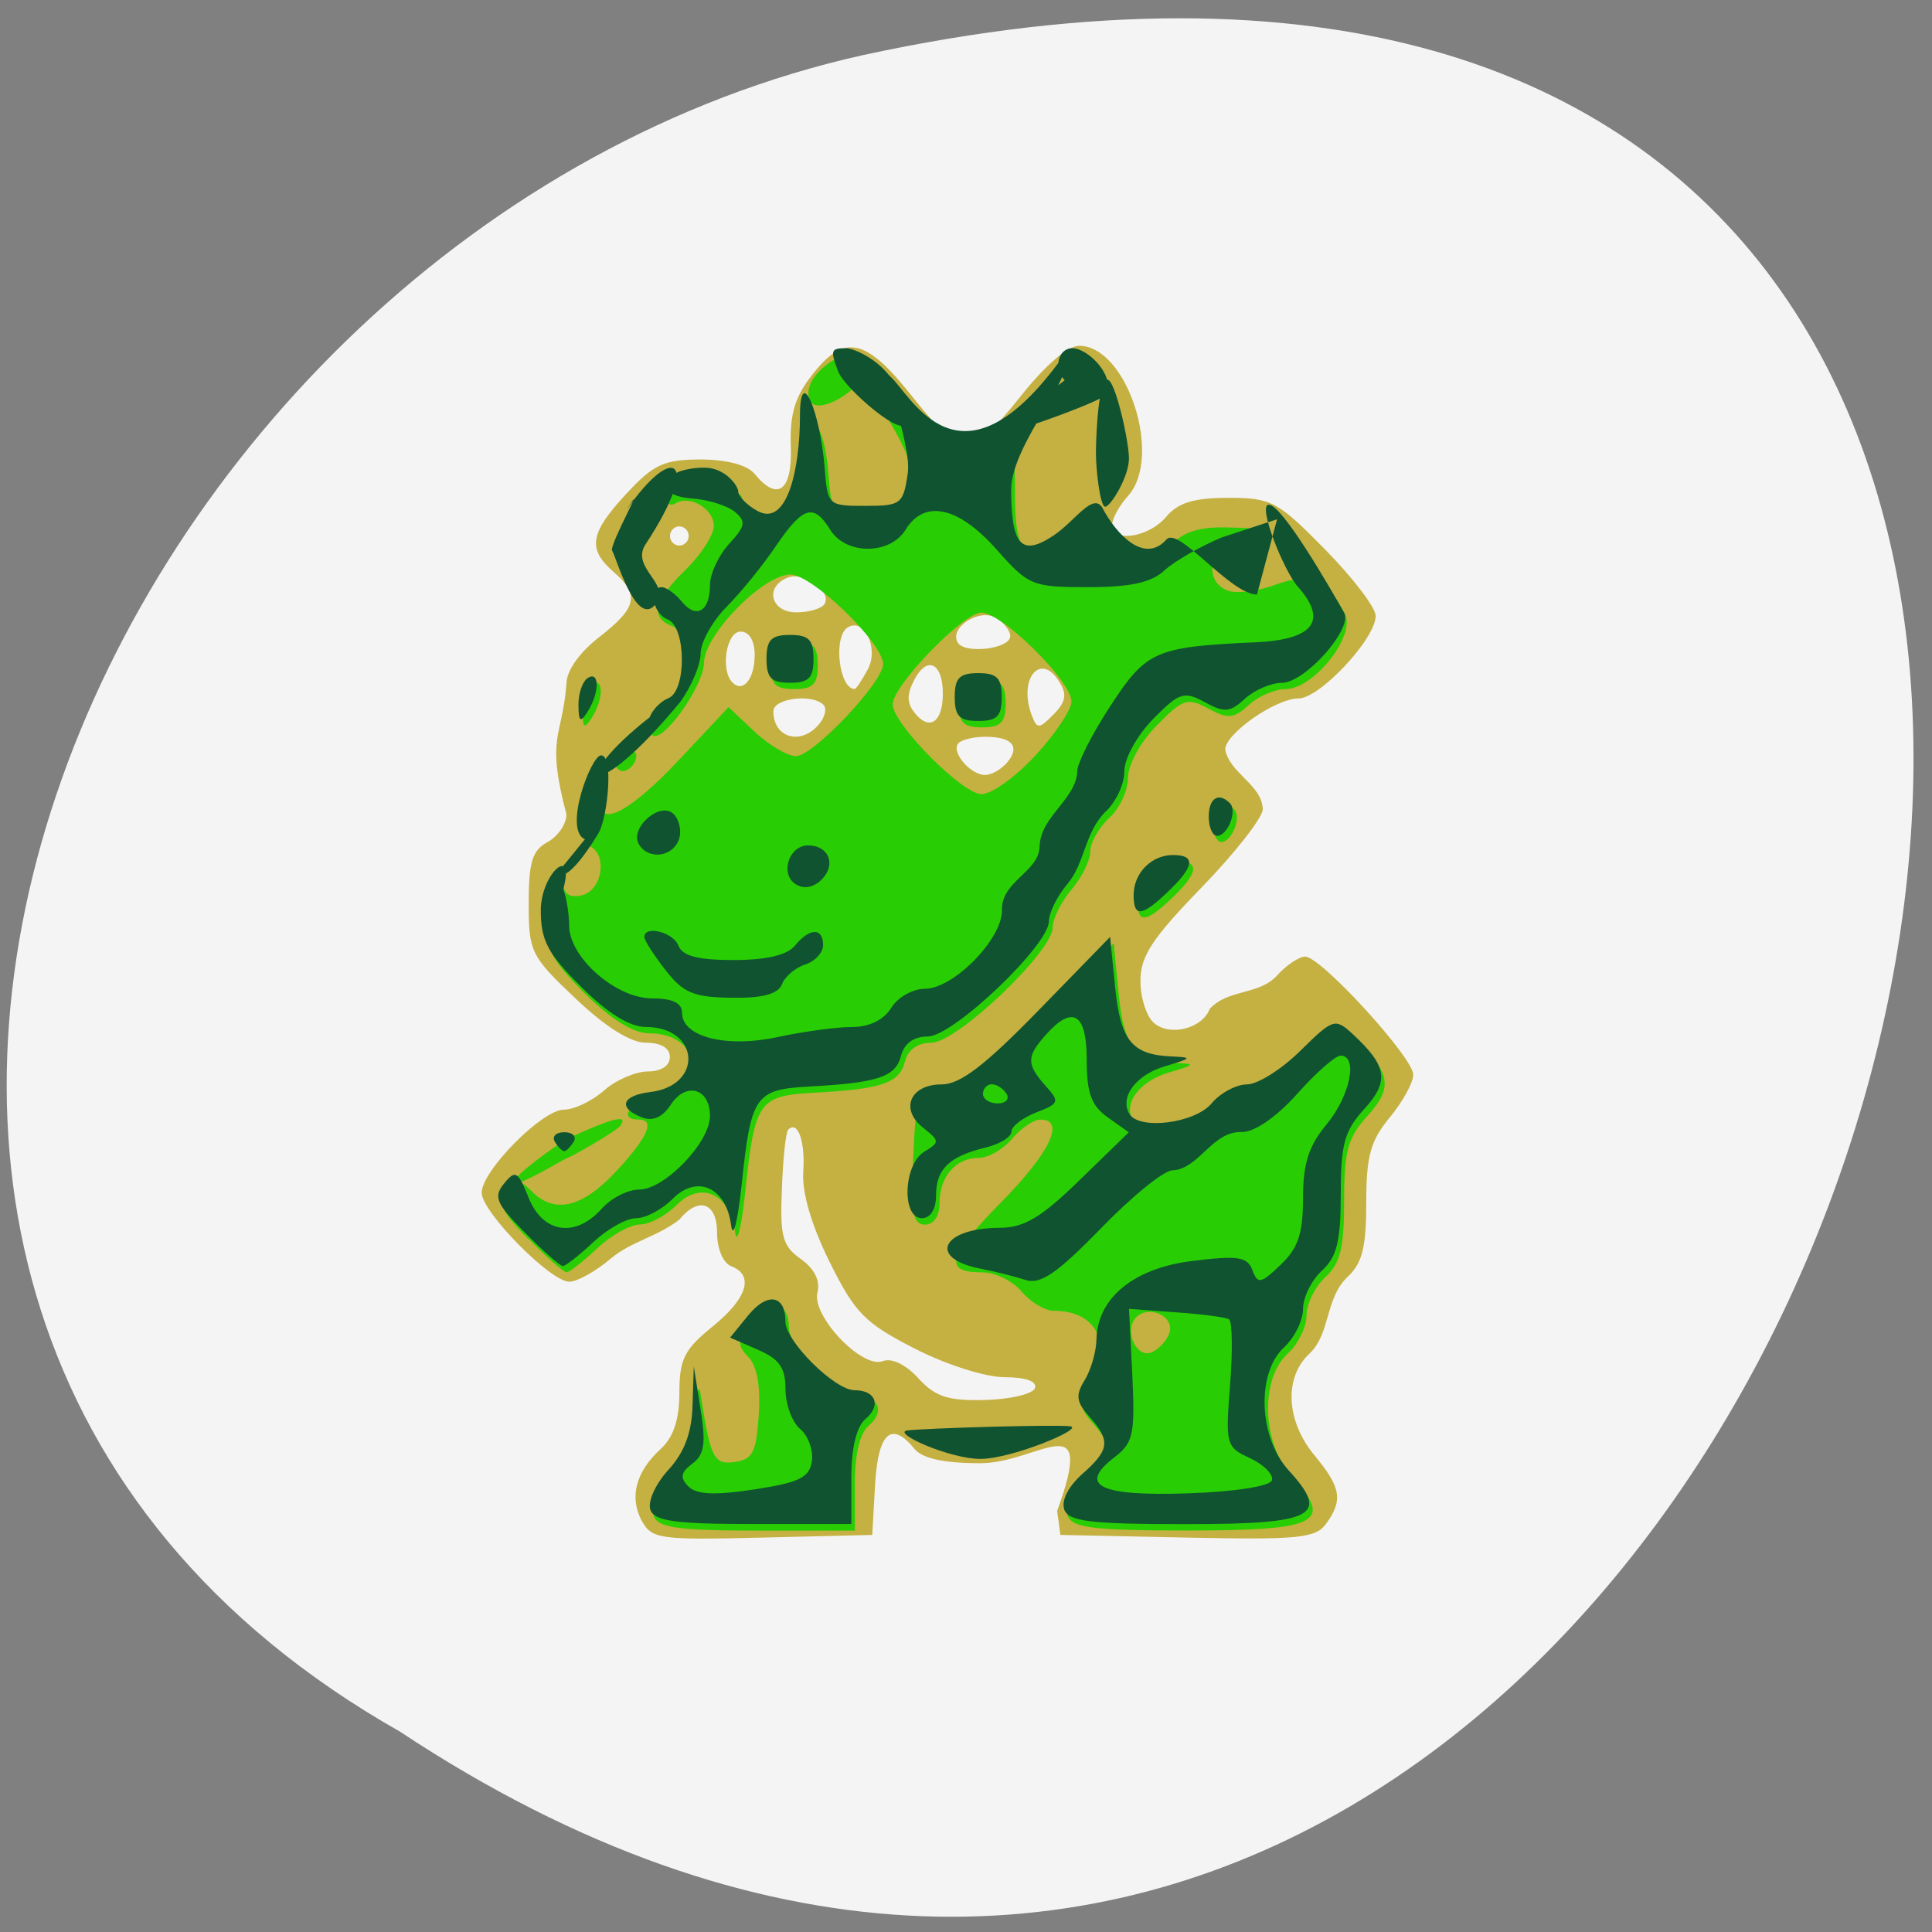 <svg xmlns="http://www.w3.org/2000/svg" viewBox="0 0 48 48"><rect x="0" y="0" width="48" height="48" fill="#808080" stroke="none"/><path d="m 9.934 43.02 c 35.613 23.574 57.55 -51.605 11.512 -41.652 c -19.03 4.242 -30.578 30.84 -11.512 41.652" fill="#f4f4f4"/><path d="m 15.941 37.781 c -0.309 -0.594 -0.145 -1.215 0.477 -1.785 c 0.316 -0.293 0.461 -0.73 0.461 -1.398 c 0 -0.824 0.121 -1.07 0.82 -1.637 c 0.867 -0.699 1.047 -1.281 0.465 -1.504 c -0.199 -0.078 -0.348 -0.434 -0.348 -0.824 c 0 -0.758 -0.457 -0.918 -0.938 -0.332 c -0.535 0.418 -1.203 0.551 -1.68 0.949 c -0.383 0.328 -0.855 0.594 -1.055 0.594 c -0.465 0 -2.176 -1.734 -2.176 -2.211 c 0 -0.543 1.504 -2.063 2.039 -2.063 c 0.254 0 0.707 -0.215 1 -0.477 c 0.297 -0.262 0.789 -0.473 1.09 -0.473 c 0.332 0 0.547 -0.141 0.547 -0.359 c 0 -0.223 -0.223 -0.355 -0.594 -0.355 c -0.383 0 -1 -0.387 -1.754 -1.102 c -1.109 -1.051 -1.16 -1.156 -1.16 -2.363 c 0 -1.023 0.09 -1.316 0.469 -1.52 c 0.258 -0.141 0.469 -0.449 0.469 -0.688 c -0.516 -1.953 -0.102 -1.902 0 -3.242 c 0 -0.324 0.316 -0.773 0.816 -1.164 c 0.938 -0.727 1.01 -1.051 0.352 -1.621 c -0.652 -0.57 -0.586 -0.961 0.32 -1.938 c 0.676 -0.73 0.934 -0.852 1.844 -0.852 c 0.648 0 1.164 0.137 1.344 0.359 c 0.574 0.699 0.941 0.418 0.898 -0.691 c -0.027 -0.785 0.102 -1.223 0.527 -1.766 c 0.813 -1.047 1.34 -0.93 2.516 0.566 c 0.563 0.711 1.156 1.297 1.32 1.297 c 0.164 0 0.754 -0.586 1.316 -1.297 c 0.625 -0.793 1.199 -1.293 1.488 -1.293 c 1.184 0.004 2.082 2.75 1.215 3.727 c -0.219 0.242 -0.398 0.566 -0.398 0.723 c 0 0.449 0.906 0.316 1.34 -0.199 c 0.301 -0.355 0.691 -0.473 1.543 -0.473 c 1.07 0 1.223 0.078 2.402 1.277 c 0.695 0.707 1.262 1.449 1.262 1.656 c 0 0.566 -1.387 2.051 -1.918 2.051 c -0.566 0 -1.82 0.875 -1.82 1.27 c 0.117 0.598 0.91 0.871 0.934 1.48 c 0 0.207 -0.684 1.082 -1.52 1.945 c -1.234 1.27 -1.52 1.711 -1.52 2.324 c 0 0.418 0.152 0.891 0.34 1.047 c 0.402 0.34 1.199 0.133 1.383 -0.355 c 0.461 -0.5 1.211 -0.332 1.668 -0.824 c 0.23 -0.258 0.547 -0.473 0.703 -0.473 c 0.391 0 2.684 2.508 2.684 2.934 c 0 0.195 -0.262 0.672 -0.582 1.059 c -0.48 0.582 -0.586 0.957 -0.586 2.121 c 0 1.109 -0.098 1.504 -0.465 1.844 c -0.563 0.539 -0.418 1.398 -0.938 1.898 c -0.645 0.59 -0.594 1.68 0.117 2.535 c 0.66 0.797 0.715 1.113 0.289 1.699 c -0.258 0.359 -0.684 0.402 -3.445 0.344 l -3.156 -0.066 l -0.082 -0.594 c 0.988 -2.707 -0.469 -1.188 -1.906 -1.188 c -0.91 0 -1.438 -0.117 -1.637 -0.355 c -0.574 -0.707 -0.906 -0.406 -0.98 0.891 l -0.07 1.246 l -2.734 0.066 c -2.563 0.063 -2.75 0.035 -2.996 -0.426 m 9.773 -3.289 c 0.055 -0.168 -0.234 -0.27 -0.758 -0.27 c -0.473 0 -1.457 -0.313 -2.238 -0.715 c -1.23 -0.629 -1.477 -0.879 -2.105 -2.145 c -0.453 -0.918 -0.691 -1.719 -0.656 -2.246 c 0.051 -0.758 -0.137 -1.285 -0.375 -1.043 c -0.059 0.059 -0.129 0.719 -0.156 1.473 c -0.051 1.188 0.016 1.418 0.473 1.742 c 0.34 0.242 0.484 0.539 0.41 0.828 c -0.148 0.582 1.109 1.906 1.625 1.707 c 0.219 -0.086 0.574 0.086 0.883 0.426 c 0.422 0.461 0.734 0.563 1.664 0.539 c 0.629 -0.016 1.184 -0.152 1.234 -0.297 m -0.684 -15.551 c 0.32 -0.391 0.113 -0.629 -0.555 -0.629 c -0.277 0 -0.574 0.07 -0.66 0.156 c -0.203 0.207 0.285 0.793 0.66 0.793 c 0.16 0 0.41 -0.145 0.555 -0.32 m -4.676 -0.949 c 0.145 -0.176 0.191 -0.387 0.105 -0.473 c -0.281 -0.285 -1.246 -0.164 -1.246 0.16 c 0 0.668 0.695 0.859 1.141 0.313 m 3.07 -0.75 c 0 -0.766 -0.387 -0.957 -0.707 -0.348 c -0.195 0.371 -0.191 0.582 0.016 0.836 c 0.363 0.445 0.691 0.219 0.691 -0.488 m 2.891 -0.301 c -0.465 -0.75 -1.023 -0.07 -0.684 0.832 c 0.133 0.352 0.18 0.352 0.543 -0.016 c 0.309 -0.313 0.34 -0.5 0.141 -0.816 m -7.566 -0.664 c 0 -0.355 -0.137 -0.578 -0.352 -0.578 c -0.352 0 -0.504 0.953 -0.203 1.262 c 0.266 0.27 0.555 -0.086 0.555 -0.684 m 2.813 0.355 c 0.277 -0.523 -0.094 -1.293 -0.504 -1.035 c -0.363 0.227 -0.215 1.527 0.176 1.527 c 0.035 0 0.184 -0.223 0.328 -0.492 m 3.535 -0.805 c 0.016 -0.129 -0.137 -0.336 -0.336 -0.461 c -0.414 -0.266 -1.195 0.23 -0.965 0.609 c 0.176 0.285 1.27 0.156 1.301 -0.148 m -4.613 -0.813 c 0.191 -0.316 -0.508 -0.816 -0.914 -0.656 c -0.582 0.227 -0.422 0.863 0.215 0.863 c 0.313 0 0.629 -0.094 0.699 -0.207 m -3.375 -1.691 c 0 -0.129 -0.105 -0.238 -0.234 -0.238 c -0.125 0 -0.23 0.109 -0.23 0.238 c 0 0.133 0.105 0.238 0.23 0.238 c 0.129 0 0.234 -0.105 0.234 -0.238" fill="#c5b042"/><path d="m 16.246 37.672 c -0.074 -0.195 0.121 -0.633 0.441 -0.984 c 0.398 -0.438 0.586 -0.93 0.609 -1.605 c 0.02 -0.59 0.066 -0.738 0.121 -0.379 c 0.238 1.535 0.32 1.695 0.848 1.617 c 0.438 -0.063 0.527 -0.246 0.586 -1.172 c 0.047 -0.715 -0.043 -1.219 -0.262 -1.438 c -0.285 -0.293 -0.273 -0.41 0.102 -0.879 c 0.457 -0.578 0.91 -0.496 0.91 0.164 c 0 0.488 1.223 1.707 1.719 1.707 c 0.523 0 0.664 0.375 0.266 0.715 c -0.223 0.184 -0.348 0.715 -0.348 1.449 v 1.16 h -2.43 c -1.938 0 -2.457 -0.07 -2.563 -0.355 m 10.281 -0.008 c -0.082 -0.215 0.098 -0.566 0.445 -0.875 c 0.684 -0.602 0.711 -0.828 0.18 -1.43 c -0.324 -0.363 -0.348 -0.531 -0.117 -0.906 c 0.633 -1.027 0.246 -1.887 -0.855 -1.887 c -0.219 0 -0.574 -0.215 -0.797 -0.477 c -0.219 -0.262 -0.656 -0.477 -0.973 -0.477 c -0.977 0 -0.879 -0.375 0.453 -1.73 c 1.23 -1.25 1.621 -2.066 0.984 -2.066 c -0.164 0 -0.477 0.211 -0.699 0.473 c -0.219 0.262 -0.59 0.477 -0.82 0.477 c -0.578 0 -0.984 0.461 -0.984 1.117 c 0 0.332 -0.141 0.543 -0.363 0.543 c -0.297 0 -0.348 -0.281 -0.293 -1.602 c 0.07 -1.578 0.078 -1.605 0.762 -1.684 c 0.492 -0.055 1.188 -0.59 2.453 -1.891 l 1.766 -1.813 l 0.125 1.254 c 0.129 1.324 0.418 1.676 1.395 1.719 c 0.531 0.02 0.516 0.043 -0.152 0.238 c -0.727 0.215 -1.141 0.77 -0.887 1.188 c 0.246 0.406 1.621 0.234 2.035 -0.258 c 0.223 -0.262 0.617 -0.477 0.883 -0.477 c 0.266 0 0.863 -0.375 1.328 -0.832 c 0.809 -0.801 0.859 -0.816 1.293 -0.418 c 0.863 0.793 0.922 1.176 0.293 1.867 c -0.492 0.539 -0.586 0.871 -0.586 2.113 c 0 1.172 -0.094 1.559 -0.469 1.902 c -0.254 0.234 -0.465 0.664 -0.465 0.949 c 0 0.285 -0.211 0.715 -0.469 0.949 c -0.695 0.641 -0.637 2.238 0.109 3.059 c 1.039 1.137 0.652 1.336 -2.563 1.336 c -2.359 0 -2.898 -0.063 -3.01 -0.363 m 2.52 -4.531 c 0.156 -0.414 -0.492 -0.73 -0.82 -0.402 c -0.309 0.316 -0.008 1.02 0.379 0.871 c 0.172 -0.07 0.371 -0.281 0.441 -0.469 m -15.926 -2.352 c -0.668 -0.684 -0.77 -0.898 -0.539 -1.184 c 0.25 -0.301 0.328 -0.301 0.629 0.004 c 0.563 0.57 1.258 0.406 2.094 -0.496 c 0.797 -0.859 0.984 -1.289 0.555 -1.289 c -0.523 0 -0.188 -0.449 0.387 -0.52 c 1.328 -0.164 1.227 -1.621 -0.113 -1.621 c -0.398 0 -0.953 -0.344 -1.609 -0.996 c -0.832 -0.832 -1 -1.156 -1 -1.902 c 0 -0.832 0.316 -1.234 0.508 -0.648 c 0.047 0.137 0.266 0.18 0.488 0.094 c 0.438 -0.172 0.551 -0.938 0.172 -1.176 c -0.305 -0.191 -0.305 -1.309 0 -1.309 c 0.129 0 0.234 0.109 0.234 0.238 c 0 0.578 0.785 0.137 1.93 -1.082 l 1.242 -1.324 l 0.645 0.609 c 0.359 0.336 0.82 0.609 1.031 0.609 c 0.426 0 2.164 -1.836 2.164 -2.285 c 0 -0.523 -1.758 -2.227 -2.301 -2.227 c -0.676 0 -2.137 1.492 -2.148 2.188 c -0.008 0.594 -1.051 2.043 -1.289 1.797 c -0.082 -0.082 0.07 -0.34 0.34 -0.574 c 0.586 -0.512 0.68 -1.926 0.141 -2.137 c -0.535 -0.207 -0.426 -0.637 0.348 -1.391 c 0.387 -0.375 0.703 -0.867 0.703 -1.09 c 0 -0.43 -0.602 -0.781 -0.957 -0.559 c -0.117 0.07 -0.211 0.02 -0.211 -0.121 c 0 -0.137 0.418 -0.25 0.934 -0.25 c 0.516 0 0.934 0.102 0.934 0.23 c 0 0.125 0.219 0.348 0.484 0.488 c 0.738 0.402 1.152 -0.098 1.152 -1.391 c 0 -1.32 0.402 -1.07 0.512 0.316 c 0.074 0.938 0.086 0.949 1.01 0.949 c 0.887 0 0.945 -0.043 1.055 -0.813 c 0.105 -0.723 -1.223 -2.395 -0.938 -2.043 c 0.41 0.508 2.535 2.133 3.082 1.629 c 0.406 -0.375 0.426 -0.34 0.426 0.82 c 0 1.391 0.258 1.668 1.055 1.141 c 0.531 -0.355 0.582 -0.348 0.816 0.098 c 0.328 0.621 1.434 0.621 1.988 0 c 0.297 -0.336 0.703 -0.473 1.379 -0.457 c 0.918 0.02 0.934 0.027 0.316 0.258 c -0.723 0.266 -0.883 1.07 -0.266 1.313 c 0.211 0.078 0.742 0.016 1.184 -0.148 c 0.859 -0.316 1.27 -0.145 1.723 0.719 c 0.285 0.539 -0.77 1.875 -1.477 1.875 c -0.266 0 -0.68 0.18 -0.914 0.398 c -0.367 0.336 -0.516 0.348 -1 0.086 c -0.516 -0.281 -0.633 -0.246 -1.281 0.418 c -0.406 0.41 -0.715 0.977 -0.715 1.301 c 0 0.316 -0.211 0.77 -0.469 1 c -0.258 0.238 -0.469 0.613 -0.469 0.832 c 0 0.223 -0.211 0.648 -0.469 0.949 c -0.254 0.301 -0.465 0.723 -0.465 0.938 c 0 0.598 -2.379 2.863 -3.01 2.863 c -0.344 0 -0.586 0.172 -0.664 0.477 c -0.137 0.527 -0.566 0.676 -2.262 0.766 c -1.367 0.074 -1.465 0.215 -1.699 2.438 c -0.098 0.926 -0.211 1.371 -0.258 1.01 c -0.125 -0.941 -0.848 -1.27 -1.453 -0.656 c -0.262 0.262 -0.668 0.48 -0.906 0.48 c -0.238 0 -0.719 0.266 -1.063 0.594 c -0.348 0.324 -0.691 0.594 -0.762 0.594 c -0.07 0 -0.496 -0.375 -0.949 -0.836 m 12.602 -12.01 c 0.492 -0.531 0.891 -1.133 0.891 -1.332 c 0 -0.508 -1.723 -2.211 -2.238 -2.211 c -0.449 0 -2.203 1.813 -2.203 2.281 c 0 0.48 1.73 2.23 2.207 2.23 c 0.25 0 0.855 -0.434 1.344 -0.969 m -1.914 -1.285 c 0 -0.477 0.117 -0.594 0.586 -0.594 c 0.465 0 0.582 0.117 0.582 0.594 c 0 0.473 -0.117 0.594 -0.582 0.594 c -0.469 0 -0.586 -0.121 -0.586 -0.594 m -11.05 11.906 c -0.082 -0.129 1.164 -1.012 1.352 -1.102 c 1.531 -0.711 1.383 -0.453 1.301 -0.32 c -0.078 0.129 -1.25 0.797 -1.301 0.797 c -0.051 0 -1.273 0.758 -1.352 0.625 m 15.496 -6.992 c 0 -0.547 0.445 -0.996 0.984 -0.996 c 0.566 0 0.527 0.289 -0.121 0.91 c -0.66 0.625 -0.863 0.648 -0.863 0.086 m 1.871 -1.945 c 0 -0.465 0.25 -0.621 0.531 -0.336 c 0.188 0.191 -0.059 0.809 -0.32 0.809 c -0.117 0 -0.211 -0.211 -0.211 -0.473 m -14.82 -1.391 c -0.082 -0.133 -0.035 -0.313 0.105 -0.398 c 0.805 -0.203 0.16 0.816 -0.105 0.398 m -0.84 -1.387 c 0 -0.285 0.102 -0.586 0.23 -0.668 c 0.297 -0.188 0.297 0.363 0 0.832 c -0.184 0.289 -0.227 0.258 -0.23 -0.164 m 4.672 -1.141 c 0 -0.477 0.117 -0.594 0.586 -0.594 c 0.469 0 0.586 0.117 0.586 0.594 c 0 0.473 -0.117 0.594 -0.586 0.594 c -0.469 0 -0.586 -0.121 -0.586 -0.594 m -3.832 -2.695 c -0.082 -0.133 0.574 -1.332 0.715 -1.418 c 0.359 -0.227 -0.121 0.488 -0.422 0.793 c -0.168 0.172 -0.195 0.785 -0.293 0.625 m 12.02 -2.398 c 0 -0.387 0.105 -0.766 0.234 -0.848 c 0.137 -0.086 0.234 0.199 0.234 0.699 c 0 0.465 -0.105 0.848 -0.234 0.848 c -0.129 0 -0.234 -0.316 -0.234 -0.699 m -7.219 -1.496 c -0.199 -0.527 0.629 -1.133 1.023 -1.133 c 0.191 0 0.352 0.156 0.352 0.344 c 0 0.504 -1.211 1.227 -1.375 0.789 m 6.445 -0.336 c -0.289 -0.293 -0.168 -0.797 0.191 -0.797 c 0.387 0 0.438 0.207 0.152 0.66 c -0.102 0.164 -0.258 0.227 -0.348 0.137" fill="#28ce03"/><path d="m 16.16 37.512 c -0.074 -0.199 0.121 -0.637 0.441 -0.988 c 0.402 -0.438 0.586 -0.926 0.605 -1.605 l 0.031 -0.973 l 0.168 1.066 c 0.137 0.848 0.094 1.129 -0.203 1.352 c -0.289 0.215 -0.313 0.348 -0.102 0.563 c 0.199 0.207 0.656 0.227 1.637 0.078 c 1.125 -0.172 1.375 -0.297 1.434 -0.703 c 0.039 -0.273 -0.094 -0.637 -0.293 -0.801 c -0.199 -0.168 -0.363 -0.613 -0.363 -0.988 c 0 -0.531 -0.152 -0.75 -0.688 -0.98 l -0.688 -0.301 l 0.449 -0.551 c 0.477 -0.586 0.926 -0.512 0.926 0.152 c 0 0.492 1.227 1.707 1.719 1.707 c 0.527 0 0.668 0.379 0.27 0.715 c -0.223 0.188 -0.352 0.715 -0.352 1.453 v 1.156 h -2.43 c -1.934 0 -2.457 -0.07 -2.563 -0.352 m 10.285 -0.012 c -0.082 -0.215 0.098 -0.566 0.441 -0.875 c 0.684 -0.602 0.715 -0.828 0.18 -1.43 c -0.324 -0.363 -0.348 -0.531 -0.117 -0.902 c 0.156 -0.254 0.285 -0.703 0.293 -0.996 c 0.016 -1.043 0.918 -1.789 2.383 -1.969 c 1.133 -0.141 1.367 -0.105 1.492 0.227 c 0.133 0.355 0.211 0.34 0.703 -0.133 c 0.434 -0.41 0.555 -0.777 0.555 -1.656 c 0 -0.855 0.141 -1.297 0.586 -1.832 c 0.586 -0.707 0.789 -1.707 0.348 -1.707 c -0.129 0 -0.613 0.426 -1.078 0.949 c -0.504 0.566 -1.055 0.949 -1.367 0.949 c -0.746 -0.035 -1.07 0.926 -1.738 0.953 c -0.207 0 -1 0.645 -1.77 1.438 c -1.09 1.121 -1.504 1.402 -1.871 1.285 c -0.262 -0.086 -0.766 -0.211 -1.121 -0.281 c -1.324 -0.254 -0.969 -1.01 0.48 -1.016 c 0.602 0 1.035 -0.262 1.984 -1.188 l 1.219 -1.184 l -0.523 -0.371 c -0.41 -0.293 -0.523 -0.605 -0.523 -1.43 c 0 -1.16 -0.348 -1.371 -1.016 -0.621 c -0.484 0.543 -0.484 0.727 -0.008 1.266 c 0.359 0.398 0.344 0.441 -0.234 0.664 c -0.336 0.133 -0.613 0.344 -0.613 0.477 c 0 0.133 -0.289 0.309 -0.645 0.395 c -0.902 0.219 -1.227 0.535 -1.227 1.188 c 0 0.344 -0.137 0.566 -0.352 0.566 c -0.508 0 -0.461 -1.336 0.059 -1.652 c 0.387 -0.234 0.387 -0.266 -0.027 -0.594 c -0.586 -0.461 -0.324 -1.078 0.457 -1.078 c 0.461 0 1.07 -0.465 2.402 -1.832 l 1.785 -1.832 l 0.125 1.25 c 0.133 1.324 0.418 1.676 1.395 1.719 c 0.531 0.023 0.52 0.043 -0.148 0.242 c -0.727 0.211 -1.145 0.77 -0.891 1.188 c 0.25 0.406 1.625 0.23 2.039 -0.262 c 0.219 -0.262 0.617 -0.473 0.879 -0.473 c 0.266 0 0.863 -0.375 1.328 -0.836 c 0.813 -0.801 0.863 -0.816 1.297 -0.418 c 0.859 0.793 0.922 1.176 0.289 1.867 c -0.492 0.543 -0.582 0.871 -0.582 2.113 c 0 1.172 -0.098 1.563 -0.469 1.902 c -0.258 0.238 -0.469 0.664 -0.469 0.953 c 0 0.285 -0.211 0.711 -0.469 0.949 c -0.691 0.637 -0.637 2.234 0.109 3.055 c 1.039 1.137 0.656 1.34 -2.563 1.34 c -2.359 0 -2.898 -0.066 -3.01 -0.363 m 5.16 -0.727 c 0.043 -0.141 -0.199 -0.387 -0.539 -0.547 c -0.602 -0.277 -0.617 -0.336 -0.5 -1.824 c 0.066 -0.844 0.055 -1.578 -0.027 -1.629 c -0.082 -0.051 -0.676 -0.129 -1.316 -0.172 l -1.168 -0.086 l 0.082 1.645 c 0.07 1.477 0.023 1.684 -0.445 2.043 c -0.914 0.703 -0.371 0.969 1.82 0.895 c 1.172 -0.039 2.043 -0.176 2.094 -0.324 m -6.594 -9.602 c -0.082 -0.129 -0.242 -0.238 -0.363 -0.238 c -0.121 0 -0.223 0.109 -0.223 0.238 c 0 0.133 0.164 0.238 0.367 0.238 c 0.199 0 0.297 -0.105 0.219 -0.238 m -2.461 8.363 c 0.422 -0.055 3.695 -0.152 4.047 -0.102 c 0.352 0.055 -1.465 0.813 -2.238 0.809 c -0.77 0 -2.227 -0.656 -1.809 -0.707 m -9.512 -4.922 c -0.711 -0.719 -0.781 -0.883 -0.508 -1.215 c 0.277 -0.344 0.344 -0.305 0.609 0.359 c 0.355 0.883 1.164 1 1.816 0.266 c 0.234 -0.262 0.652 -0.473 0.93 -0.473 c 0.633 0 1.758 -1.172 1.758 -1.828 c 0 -0.688 -0.594 -0.859 -0.973 -0.281 c -0.207 0.316 -0.449 0.422 -0.719 0.316 c -0.602 -0.234 -0.5 -0.543 0.207 -0.629 c 1.332 -0.16 1.23 -1.617 -0.113 -1.617 c -0.395 0 -0.949 -0.344 -1.605 -1 c -0.832 -0.828 -1 -1.152 -1 -1.898 c 0 -0.918 0.863 -1.66 0.559 -0.527 c 0.078 0.207 0.145 0.617 0.145 0.906 c 0 0.789 1.16 1.809 2.059 1.809 c 0.512 0 0.746 0.113 0.746 0.359 c 0 0.602 1.109 0.879 2.391 0.598 c 0.625 -0.133 1.449 -0.246 1.828 -0.246 c 0.434 0 0.793 -0.176 0.98 -0.477 c 0.16 -0.262 0.535 -0.473 0.836 -0.473 c 0.707 0 1.914 -1.227 1.914 -1.945 c -0.031 -0.723 0.914 -0.953 0.934 -1.582 c 0.016 -0.758 0.91 -1.172 0.938 -1.887 c 0 -0.195 0.371 -0.926 0.824 -1.617 c 0.891 -1.367 1.113 -1.465 3.613 -1.578 c 1.438 -0.066 1.793 -0.539 1.039 -1.383 c -0.34 -0.383 -1.01 -2.035 -0.719 -2.035 c 0.332 0 1.523 2.066 1.871 2.684 c 0.223 0.398 -0.973 1.742 -1.547 1.742 c -0.27 0 -0.68 0.18 -0.918 0.395 c -0.367 0.34 -0.512 0.352 -0.996 0.086 c -0.52 -0.281 -0.633 -0.242 -1.285 0.418 c -0.402 0.414 -0.715 0.98 -0.715 1.305 c 0 0.316 -0.211 0.766 -0.469 1 c -0.516 0.516 -0.512 1.273 -0.934 1.781 c -0.258 0.301 -0.469 0.723 -0.469 0.934 c 0 0.602 -2.379 2.867 -3.01 2.867 c -0.348 0 -0.586 0.172 -0.664 0.477 c -0.137 0.527 -0.566 0.672 -2.266 0.766 c -1.363 0.074 -1.461 0.215 -1.695 2.438 c -0.098 0.926 -0.215 1.371 -0.262 1.01 c -0.121 -0.941 -0.848 -1.27 -1.453 -0.656 c -0.258 0.262 -0.668 0.48 -0.906 0.48 c -0.238 0 -0.715 0.266 -1.063 0.594 c -0.348 0.324 -0.688 0.594 -0.758 0.594 c -0.07 0 -0.5 -0.379 -0.949 -0.836 m 0.75 -2.25 c -0.078 -0.133 0.027 -0.238 0.234 -0.238 c 0.207 0 0.313 0.105 0.234 0.238 c -0.082 0.129 -0.188 0.234 -0.234 0.234 c -0.051 0 -0.156 -0.105 -0.234 -0.234 m 2.746 -4.27 c -0.289 -0.371 -0.523 -0.738 -0.523 -0.816 c 0 -0.305 0.723 -0.121 0.848 0.215 c 0.098 0.254 0.488 0.355 1.367 0.355 c 0.813 0 1.332 -0.121 1.523 -0.355 c 0.367 -0.449 0.703 -0.457 0.703 -0.016 c 0 0.188 -0.203 0.406 -0.449 0.484 c -0.242 0.078 -0.504 0.301 -0.574 0.492 c -0.094 0.238 -0.477 0.344 -1.25 0.332 c -0.941 -0.012 -1.199 -0.117 -1.645 -0.691 m 11.633 -1.859 c 0 -0.547 0.441 -0.996 0.98 -0.996 c 0.57 0 0.531 0.285 -0.121 0.906 c -0.656 0.629 -0.859 0.648 -0.859 0.09 m -8.395 -0.27 c -0.398 -0.25 -0.172 -0.965 0.305 -0.965 c 0.516 0 0.707 0.473 0.344 0.844 c -0.203 0.203 -0.441 0.25 -0.648 0.121 m -3.895 -0.988 c -0.246 -0.406 0.531 -1.09 0.863 -0.754 c 0.145 0.148 0.203 0.438 0.125 0.641 c -0.164 0.43 -0.754 0.496 -0.988 0.113 m -1.344 -0.129 c -0.543 -0.242 0.156 -2.086 0.402 -2.086 c 0.32 0 0.16 1.523 -0.051 1.91 c -0.105 0.188 -0.82 1.336 -1.012 0.988 m 16.16 -1.375 c 0 -0.461 0.246 -0.617 0.527 -0.332 c 0.188 0.191 -0.055 0.809 -0.32 0.809 c -0.113 0 -0.207 -0.215 -0.207 -0.477 m -13.887 -2.473 c 0.07 -0.188 0.277 -0.398 0.461 -0.469 c 0.457 -0.18 0.445 -1.777 -0.016 -1.957 c -0.375 -0.148 -0.492 -0.801 -0.148 -0.801 c 0.113 0 0.336 0.16 0.496 0.355 c 0.363 0.445 0.703 0.246 0.703 -0.414 c 0 -0.277 0.215 -0.734 0.477 -1.02 c 0.402 -0.438 0.426 -0.555 0.141 -0.793 c -0.184 -0.152 -0.66 -0.305 -1.059 -0.332 c -1.059 -0.074 -0.789 -0.766 0.309 -0.766 c 0.516 0 0.832 0.461 0.832 0.586 c 0 0.125 0.219 0.348 0.484 0.492 c 0.738 0.402 1.051 -1.066 1.051 -2.359 c 0 -1.32 0.504 -0.105 0.613 1.281 c 0.074 0.938 0.086 0.949 1.01 0.949 c 0.887 0 0.945 -0.043 1.055 -0.809 c 0.105 -0.727 -0.715 -2.754 -0.426 -2.398 c 0.508 0.453 1.715 3.047 4.25 -0.457 c 0.508 0.234 -1.254 2.102 -1.254 3.258 c 0 1.395 0.258 1.672 1.055 1.141 c 0.531 -0.352 0.992 -1.109 1.223 -0.664 c 0.332 0.625 1.027 1.387 1.582 0.762 c 0.297 -0.332 1.574 1.359 2.246 1.371 l 0.5 -1.871 l -1.379 0.453 c -0.531 0.223 -1.172 0.59 -1.422 0.82 c -0.324 0.301 -0.848 0.414 -1.895 0.414 c -1.387 0 -1.477 -0.035 -2.285 -0.949 c -0.945 -1.059 -1.781 -1.238 -2.25 -0.477 c -0.387 0.629 -1.484 0.629 -1.871 0 c -0.41 -0.664 -0.676 -0.586 -1.348 0.402 c -0.32 0.473 -0.871 1.156 -1.227 1.512 c -0.355 0.359 -0.645 0.883 -0.645 1.16 c 0 0.281 -0.23 0.824 -0.512 1.211 c -2.188 2.652 -2.855 2.02 -0.746 0.367 m -1.777 -0.301 c -0.004 -0.289 0.102 -0.586 0.23 -0.668 c 0.297 -0.188 0.297 0.363 0 0.832 c -0.184 0.289 -0.227 0.258 -0.23 -0.164 m 9.348 -0.195 c 0 -0.473 0.117 -0.594 0.586 -0.594 c 0.465 0 0.582 0.121 0.582 0.594 c 0 0.477 -0.117 0.594 -0.582 0.594 c -0.469 0 -0.586 -0.117 -0.586 -0.594 m -4.676 -0.949 c 0 -0.473 0.117 -0.594 0.586 -0.594 c 0.465 0 0.582 0.121 0.582 0.594 c 0 0.477 -0.117 0.594 -0.582 0.594 c -0.469 0 -0.586 -0.117 -0.586 -0.594 m -3.836 -2.691 c -0.078 -0.133 0.934 -1.941 0.363 -1.012 c 1.168 -1.699 1.863 -1.258 0.469 0.855 c -0.395 0.602 0.691 1 0.227 1.516 c -0.473 0.527 -0.961 -1.199 -1.059 -1.359 m 12.02 -2.398 c 0 -0.387 0.051 -1.527 0.18 -1.609 c 0.141 -0.953 0.641 1.211 0.641 1.715 c 0 0.465 -0.461 1.203 -0.59 1.203 c -0.129 0 -0.23 -0.926 -0.23 -1.309 m -6.406 -2.055 c -0.199 -0.531 -0.184 -0.574 0.211 -0.574 c 0.191 0 1.418 0.461 1.469 1.816 c 0.016 0.504 -1.516 -0.809 -1.68 -1.242 m 5.629 0.223 c -0.285 -0.293 -0.164 -0.797 0.191 -0.797 c 0.391 0 1.102 0.715 0.816 1.164 c -0.102 0.168 -2.699 1.094 -2.789 1" fill="#105331"/></svg>